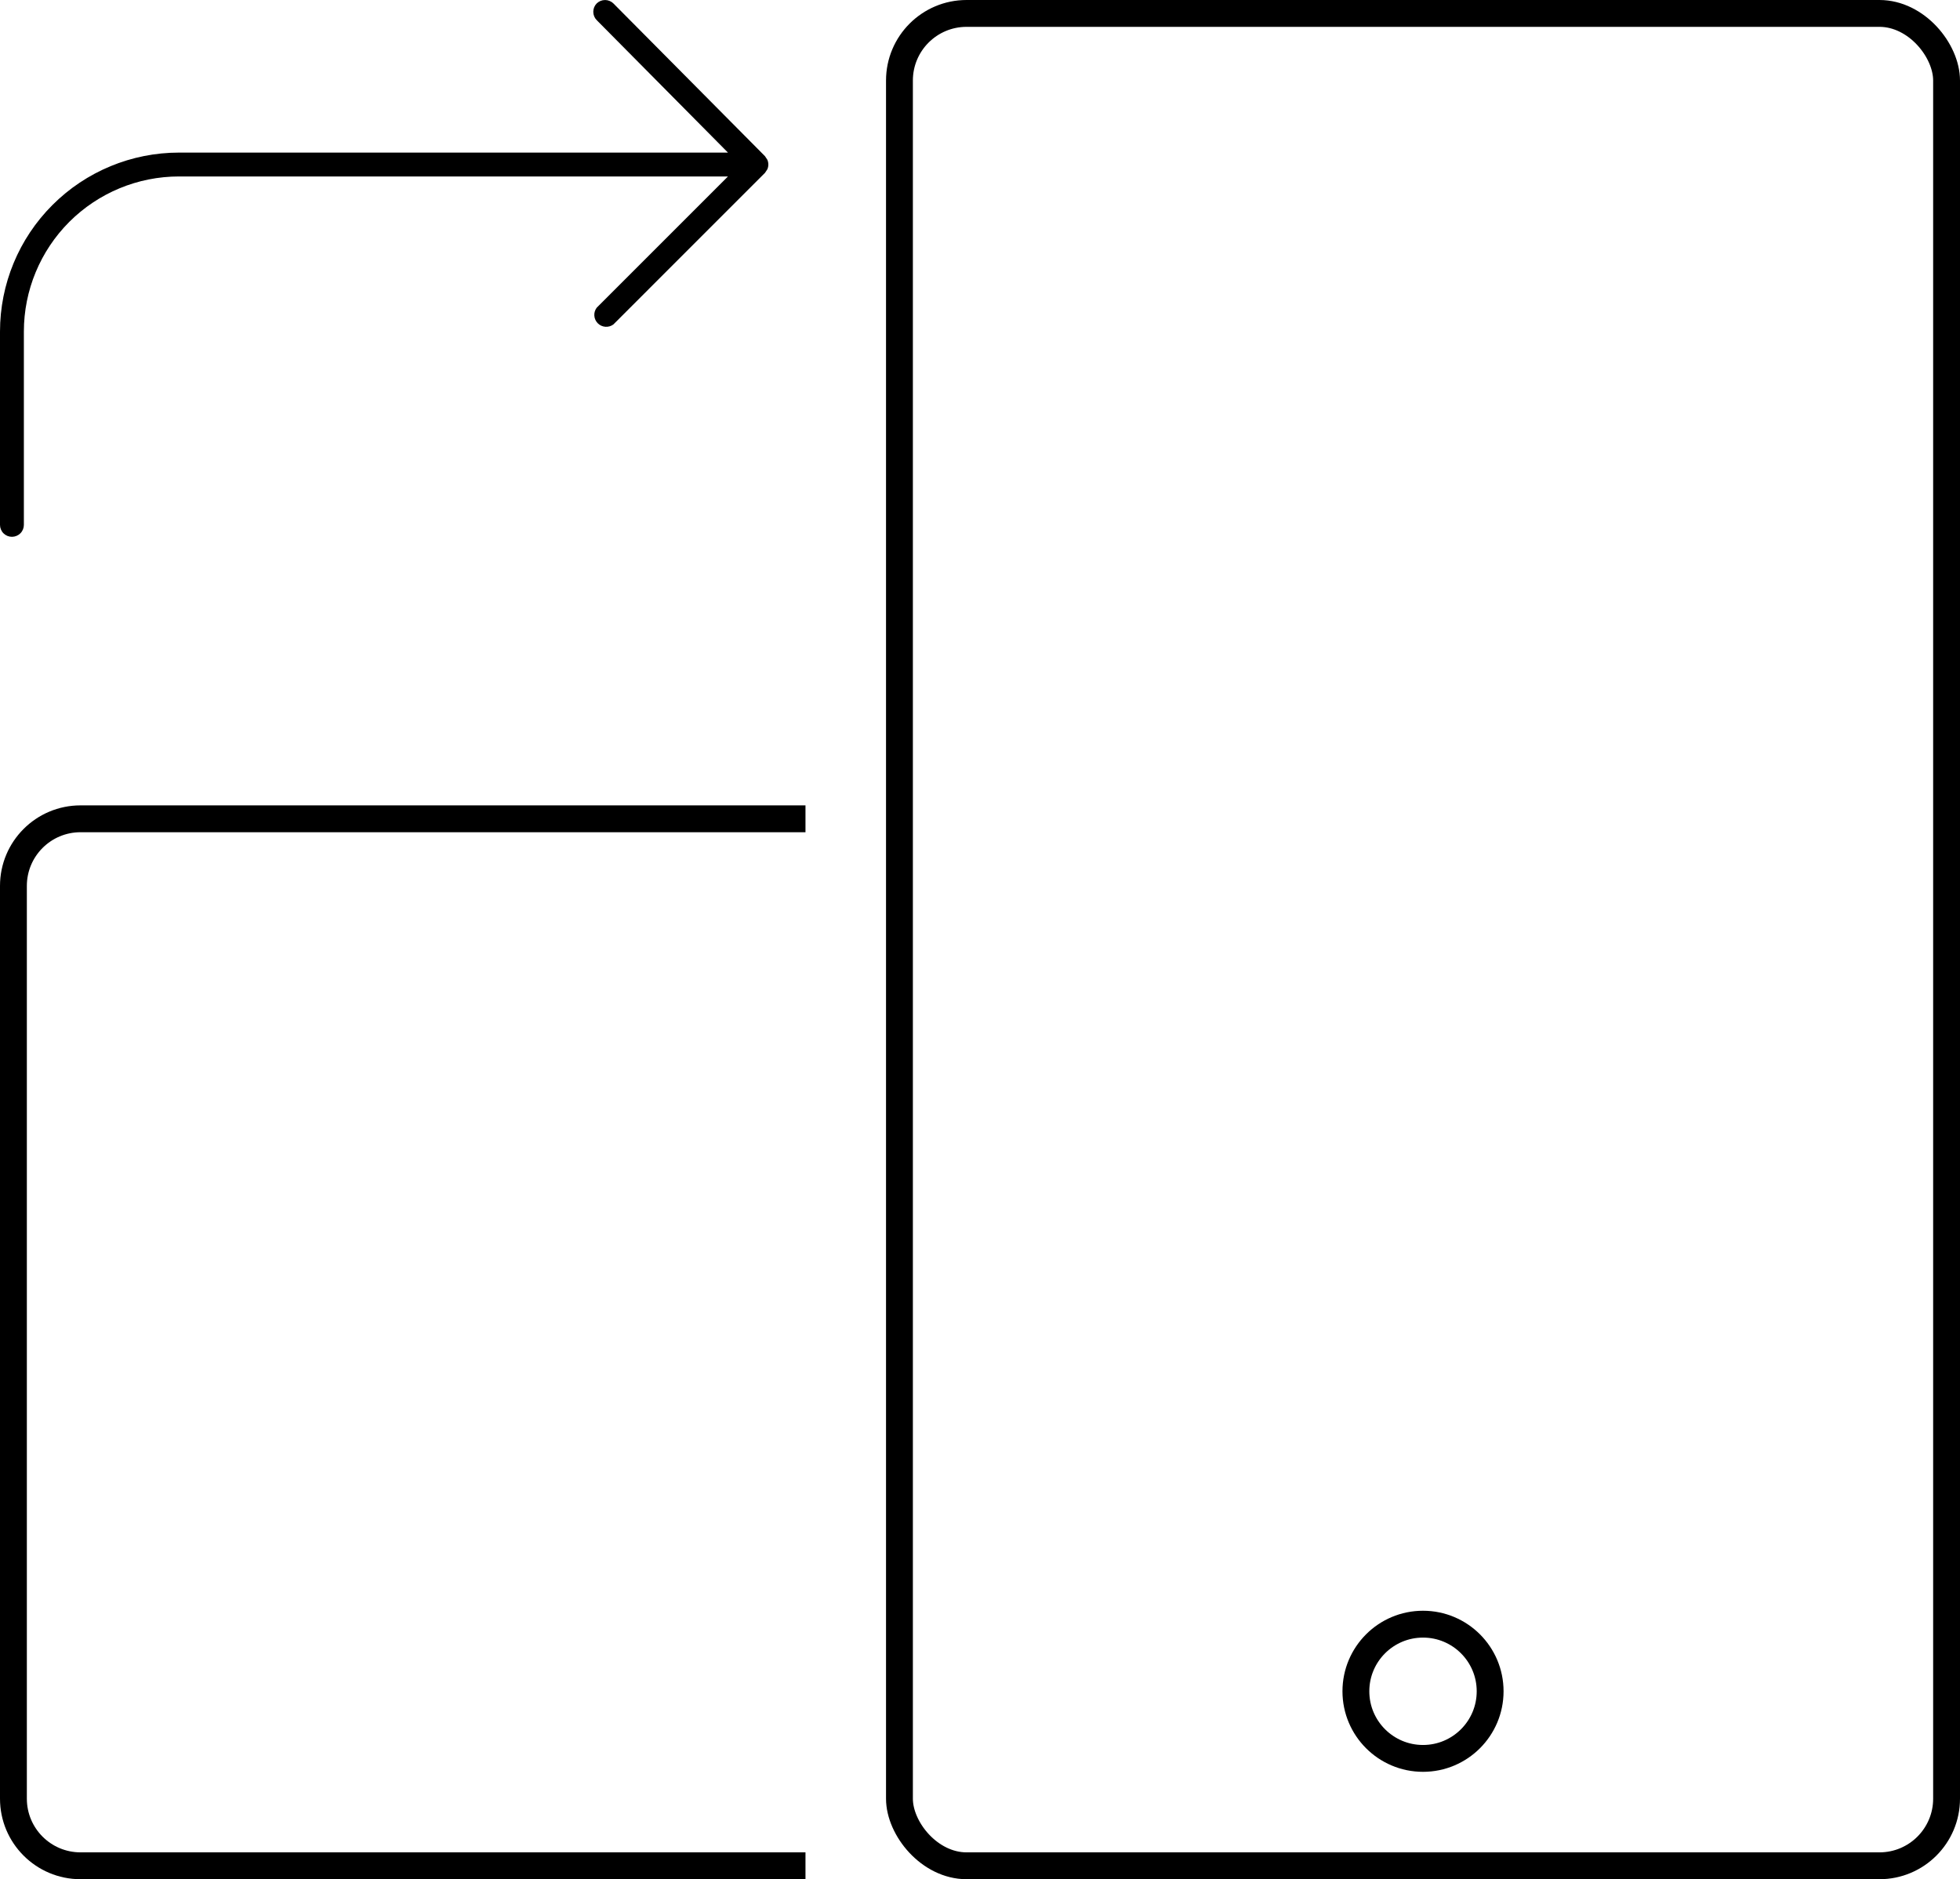 <svg width="73" height="70" viewBox="0 0 73 70" fill="none" xmlns="http://www.w3.org/2000/svg">
<path d="M22.224 0.128C22.307 0.047 22.418 0.001 22.535 0.001C22.651 0.001 22.763 0.047 22.846 0.128L28.491 5.817L28.58 5.951C28.604 6.007 28.617 6.067 28.617 6.129C28.617 6.19 28.604 6.25 28.58 6.306L28.491 6.44L22.846 12.085C22.76 12.149 22.654 12.18 22.548 12.172C22.441 12.165 22.341 12.119 22.265 12.043C22.189 11.967 22.143 11.867 22.136 11.76C22.128 11.654 22.159 11.548 22.224 11.462L27.113 6.573L6.667 6.573C5.135 6.573 3.665 7.182 2.581 8.265C1.498 9.349 0.889 10.819 0.889 12.351L0.889 19.552C0.889 19.669 0.842 19.783 0.759 19.866C0.675 19.949 0.562 19.996 0.444 19.996C0.327 19.996 0.214 19.949 0.13 19.866C0.047 19.783 0 19.669 0 19.552L0 12.351C0 10.583 0.702 8.887 1.953 7.637C3.203 6.386 4.899 5.684 6.667 5.684L27.113 5.684L22.224 0.75C22.142 0.667 22.097 0.556 22.097 0.439C22.097 0.323 22.142 0.211 22.224 0.128V0.128Z" fill="black"/>
<rect x="33.5" y="0.5" width="39" height="69" rx="2.5" stroke="black"/>
<circle cx="53" cy="63" r="2.5" stroke="black"/>
<path fill-rule="evenodd" clip-rule="evenodd" d="M30 30H3C1.343 30 0 31.343 0 33V67C0 68.657 1.343 70 3 70H30V69H3C1.895 69 1 68.105 1 67V33C1 31.895 1.895 31 3 31H30V30Z" fill="black"/>
</svg>
